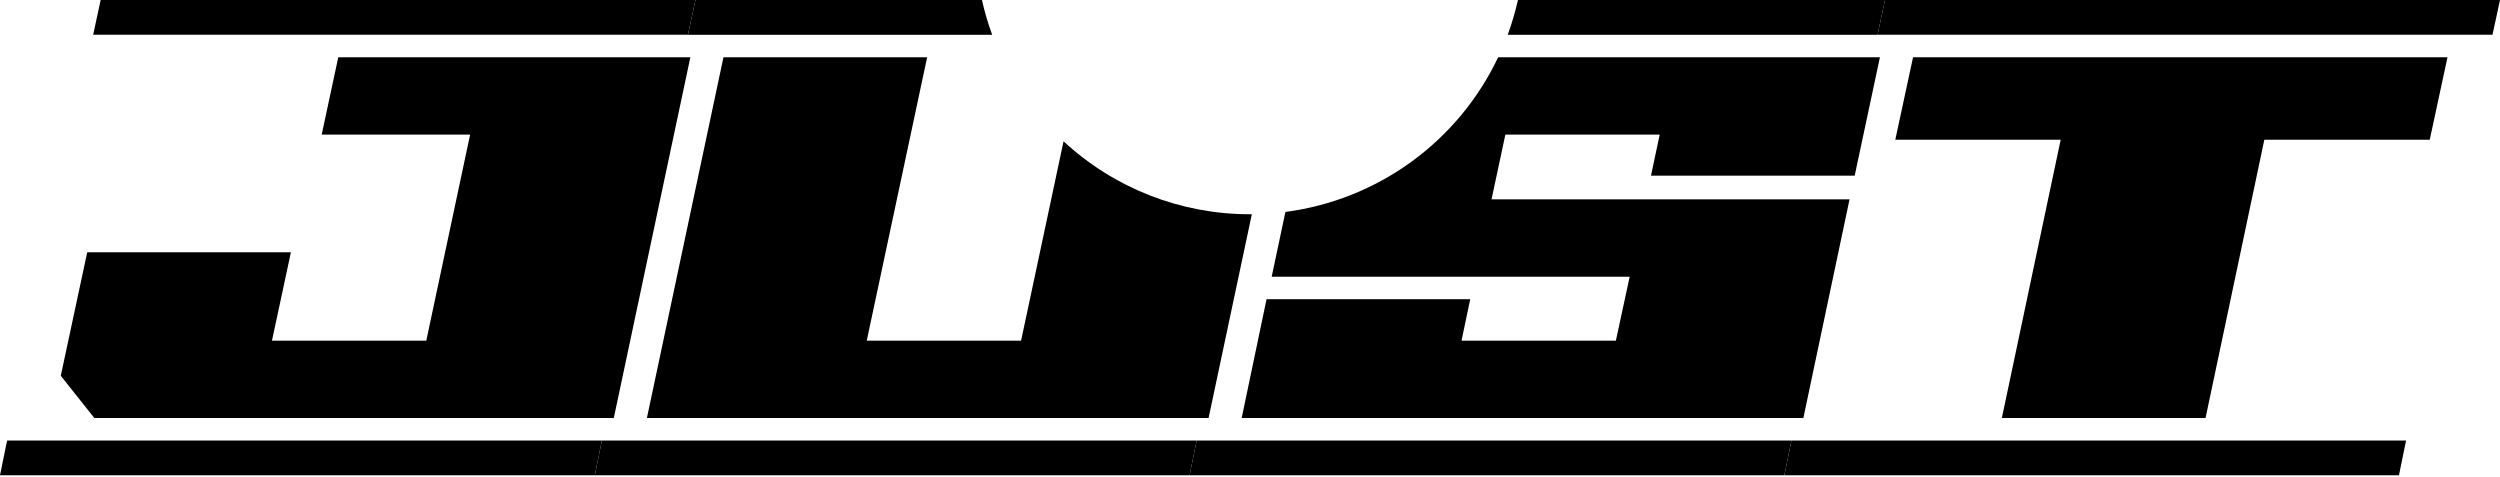 <svg width="262" height="50" viewBox="0 0 262 50" fill="none" xmlns="http://www.w3.org/2000/svg">
<path d="M9.142 26.434L6.37 39.383L9.886 43.808H64.326L72.35 5.999H35.451L33.714 14.107H49.269L44.676 35.7H28.502L30.488 26.434H9.142Z" fill="black"/>
<path d="M0.744 46.167L0 49.807H62.334L63.078 46.167H0.744Z" fill="black"/>
<path d="M10.549 0L9.764 3.642H72.097L72.882 0H10.549Z" fill="black"/>
<path d="M111.461 14.809L107.01 35.7H90.835L97.165 5.999H75.819L67.795 43.808H126.66L131.192 22.453H130.997C123.753 22.463 116.774 19.732 111.461 14.809Z" fill="black"/>
<path d="M68.007 46.167H63.078L62.334 49.807H67.263H124.667L125.411 46.167H68.007Z" fill="black"/>
<path d="M77.861 0.002H72.882L72.097 3.649H103.982C103.543 2.458 103.185 1.24 102.909 0.002H77.861Z" fill="black"/>
<path d="M130.34 46.167H125.411L124.667 49.807H129.596H187.001L187.745 46.167H130.34Z" fill="black"/>
<path d="M159.08 0.002C158.803 1.24 158.445 2.458 158.008 3.649H196.764L197.549 0.002H159.08Z" fill="black"/>
<path d="M134.712 22.211L133.273 28.999H170.791L169.344 35.7H153.169L154.08 31.357H132.734L130.128 43.808H188.993L193.832 20.892H156.313L157.761 14.107H173.936L173.024 18.41H194.371L197.017 5.999H157.008C154.943 10.35 151.82 14.113 147.925 16.945C144.03 19.776 139.487 21.587 134.712 22.211Z" fill="black"/>
<path d="M198.626 14.646H215.959L209.795 43.808H231.141L237.303 14.646H254.636L256.498 5.999H200.488L198.626 14.646Z" fill="black"/>
<path d="M202.519 0H197.549L196.764 3.642H201.734H261.213L262 0H202.519Z" fill="black"/>
<path d="M187.745 46.167L187.001 49.807H191.93H251.411L252.155 46.167H192.674H187.745Z" fill="black"/>
</svg>
